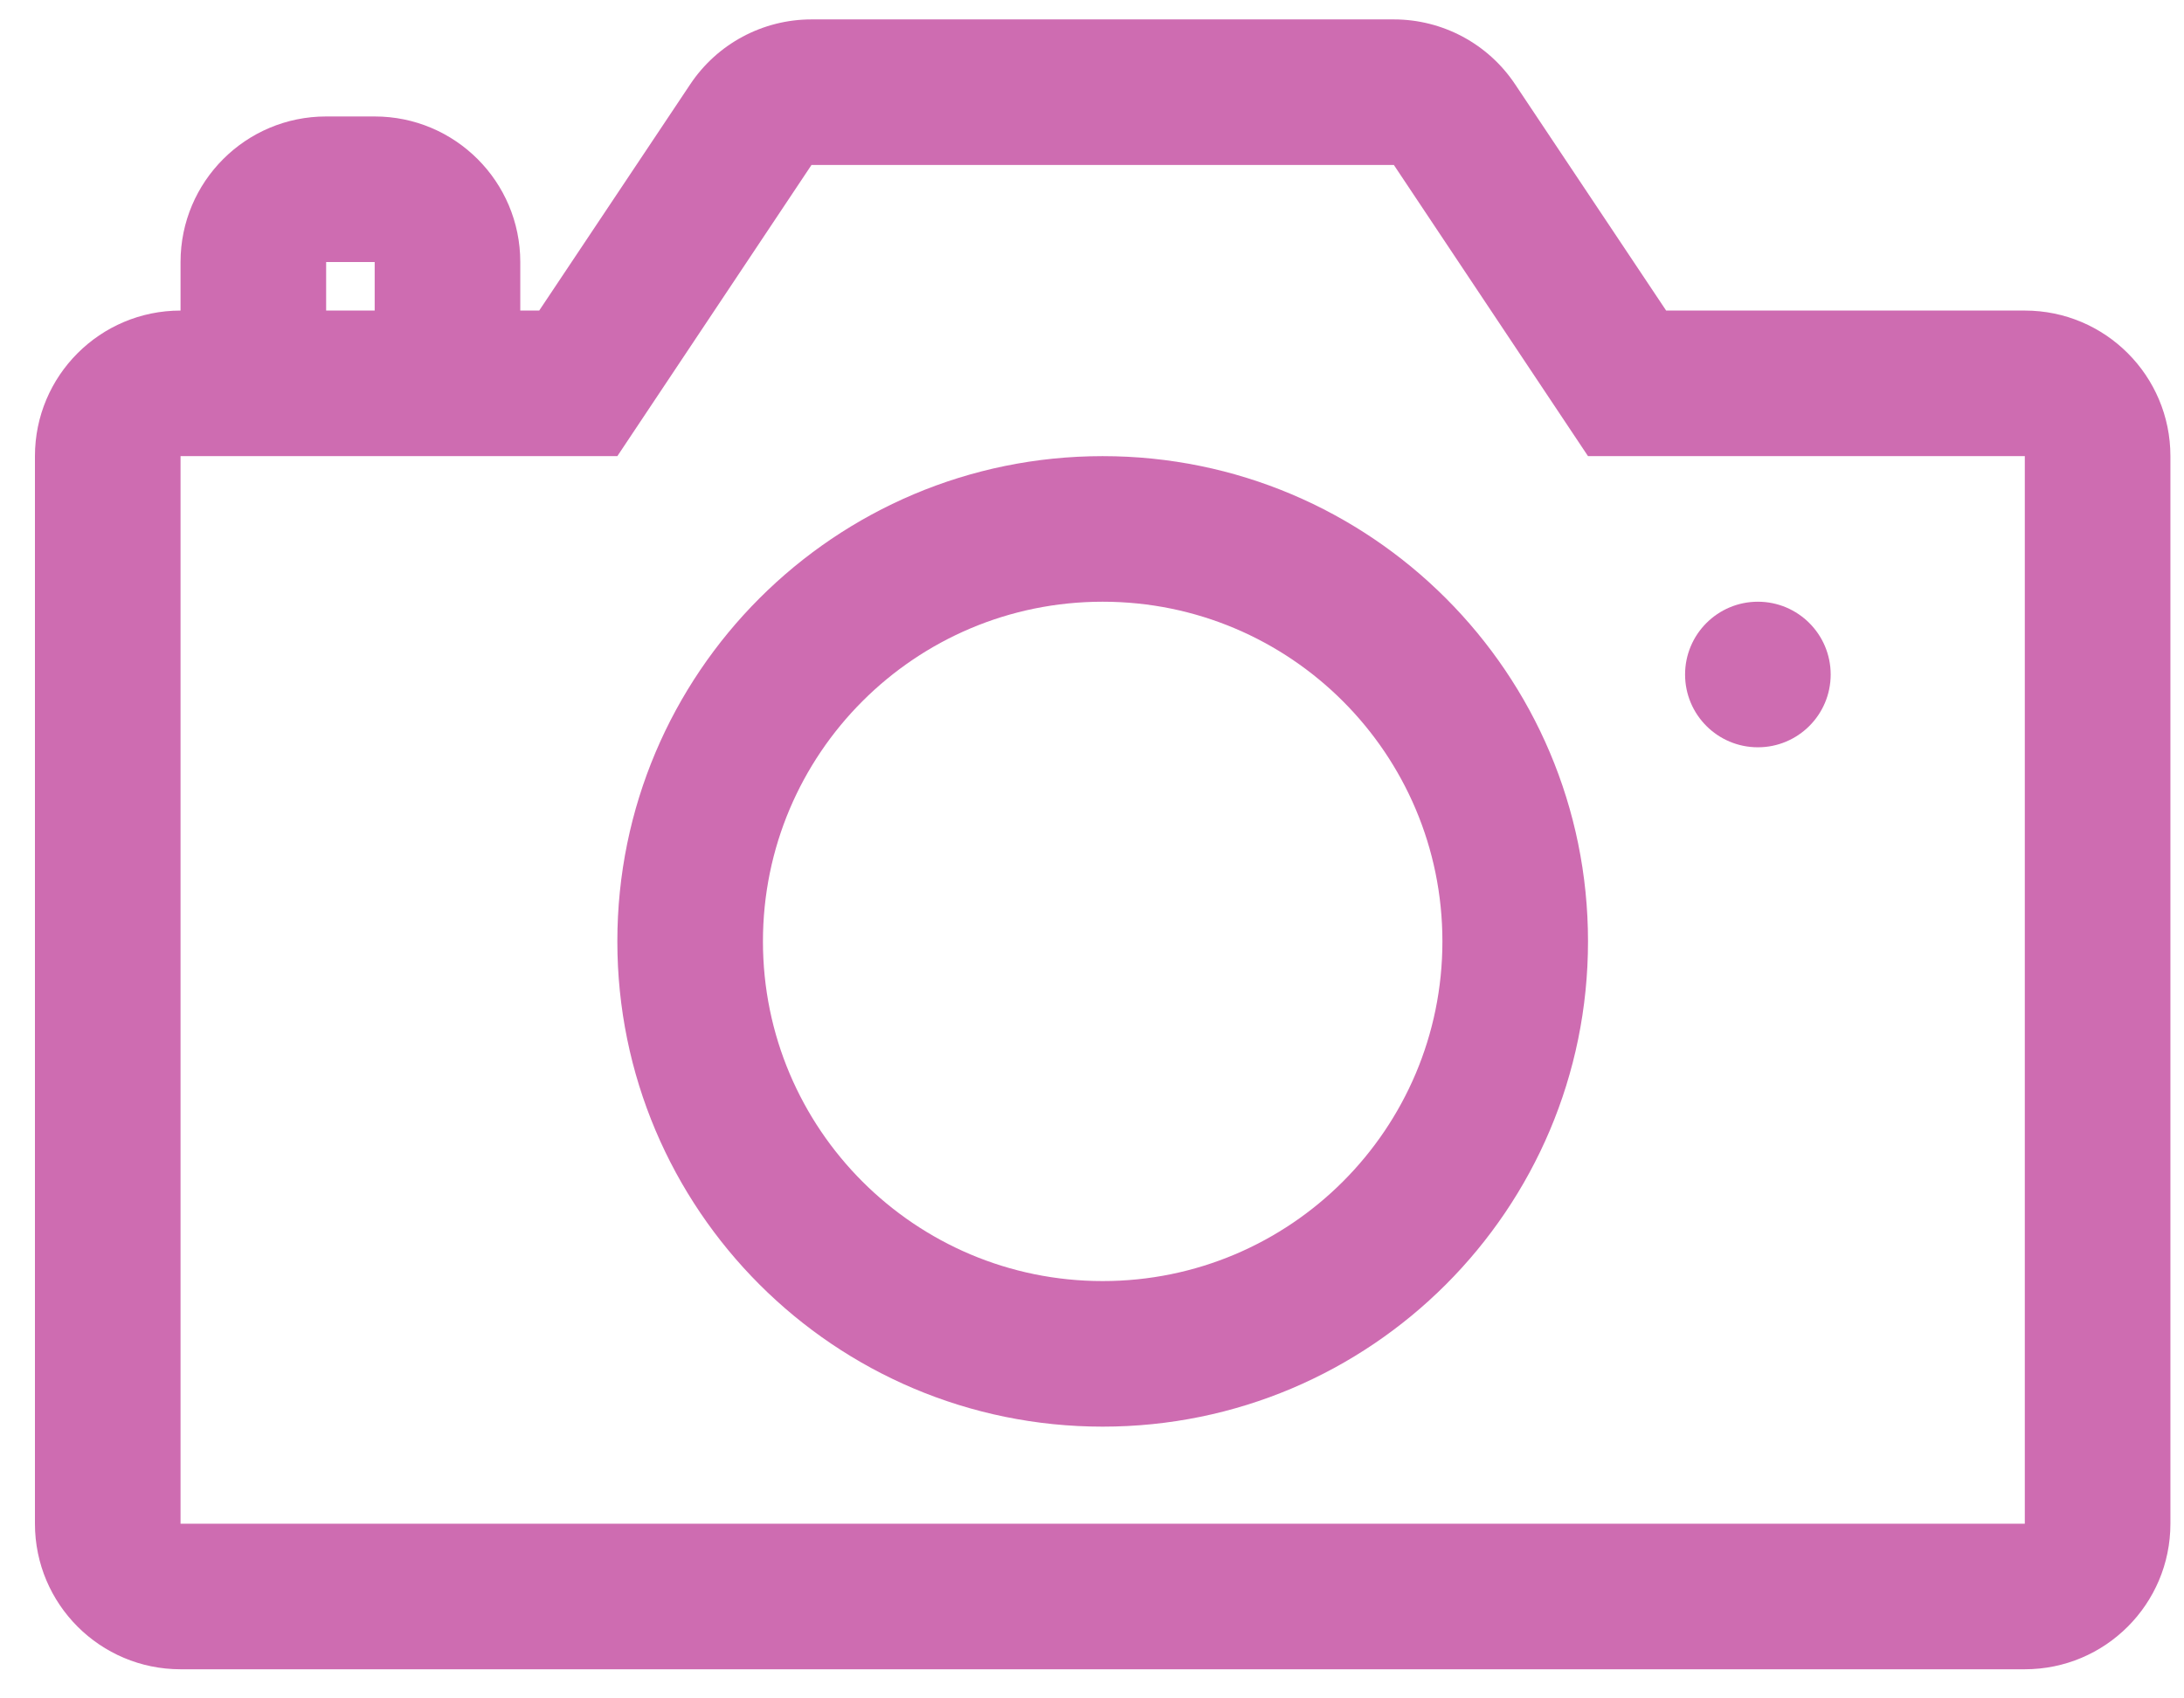 <svg width="45" height="35" viewBox="0 0 45 35" fill="none" xmlns="http://www.w3.org/2000/svg">
<path fill-rule="evenodd" clip-rule="evenodd" d="M22.72 9.4C17.197 9.4 12.72 13.877 12.72 19.4C12.72 24.923 17.197 29.4 22.72 29.4C28.243 29.4 32.72 24.923 32.72 19.4C32.72 13.877 28.243 9.4 22.72 9.4V9.4ZM22.72 26.4C18.854 26.4 15.72 23.266 15.72 19.4C15.72 15.534 18.854 12.4 22.72 12.4C26.586 12.4 29.72 15.534 29.72 19.4C29.72 23.266 26.586 26.4 22.72 26.4Z" fill="#CE6CB1"/>
<path fill-rule="evenodd" clip-rule="evenodd" d="M41.72 6.4H34.33L31.22 1.74C30.664 0.903 29.725 0.4 28.72 0.4H16.72C15.715 0.4 14.776 0.903 14.22 1.74L11.11 6.4H10.72V5.4C10.72 3.743 9.377 2.4 7.72 2.4H6.72C5.063 2.4 3.72 3.743 3.72 5.4V6.4C2.063 6.4 0.72 7.743 0.72 9.4V31.4C0.72 33.057 2.063 34.4 3.72 34.4H41.72C43.377 34.4 44.72 33.057 44.72 31.4V9.4C44.72 7.743 43.377 6.4 41.72 6.4ZM6.72 5.4H7.72V6.4H6.72V5.4ZM41.72 31.4H3.72V9.4H12.72L16.72 3.4H28.72L32.72 9.4H41.72V31.4Z" fill="#CE6CB1"/>
<path fill-rule="evenodd" clip-rule="evenodd" d="M36.22 15.4C37.048 15.4 37.72 14.729 37.72 13.9C37.72 13.072 37.048 12.4 36.22 12.4C35.392 12.4 34.72 13.072 34.72 13.9C34.72 14.729 35.392 15.4 36.22 15.4Z" fill="#CE6CB1"/>
</svg>
